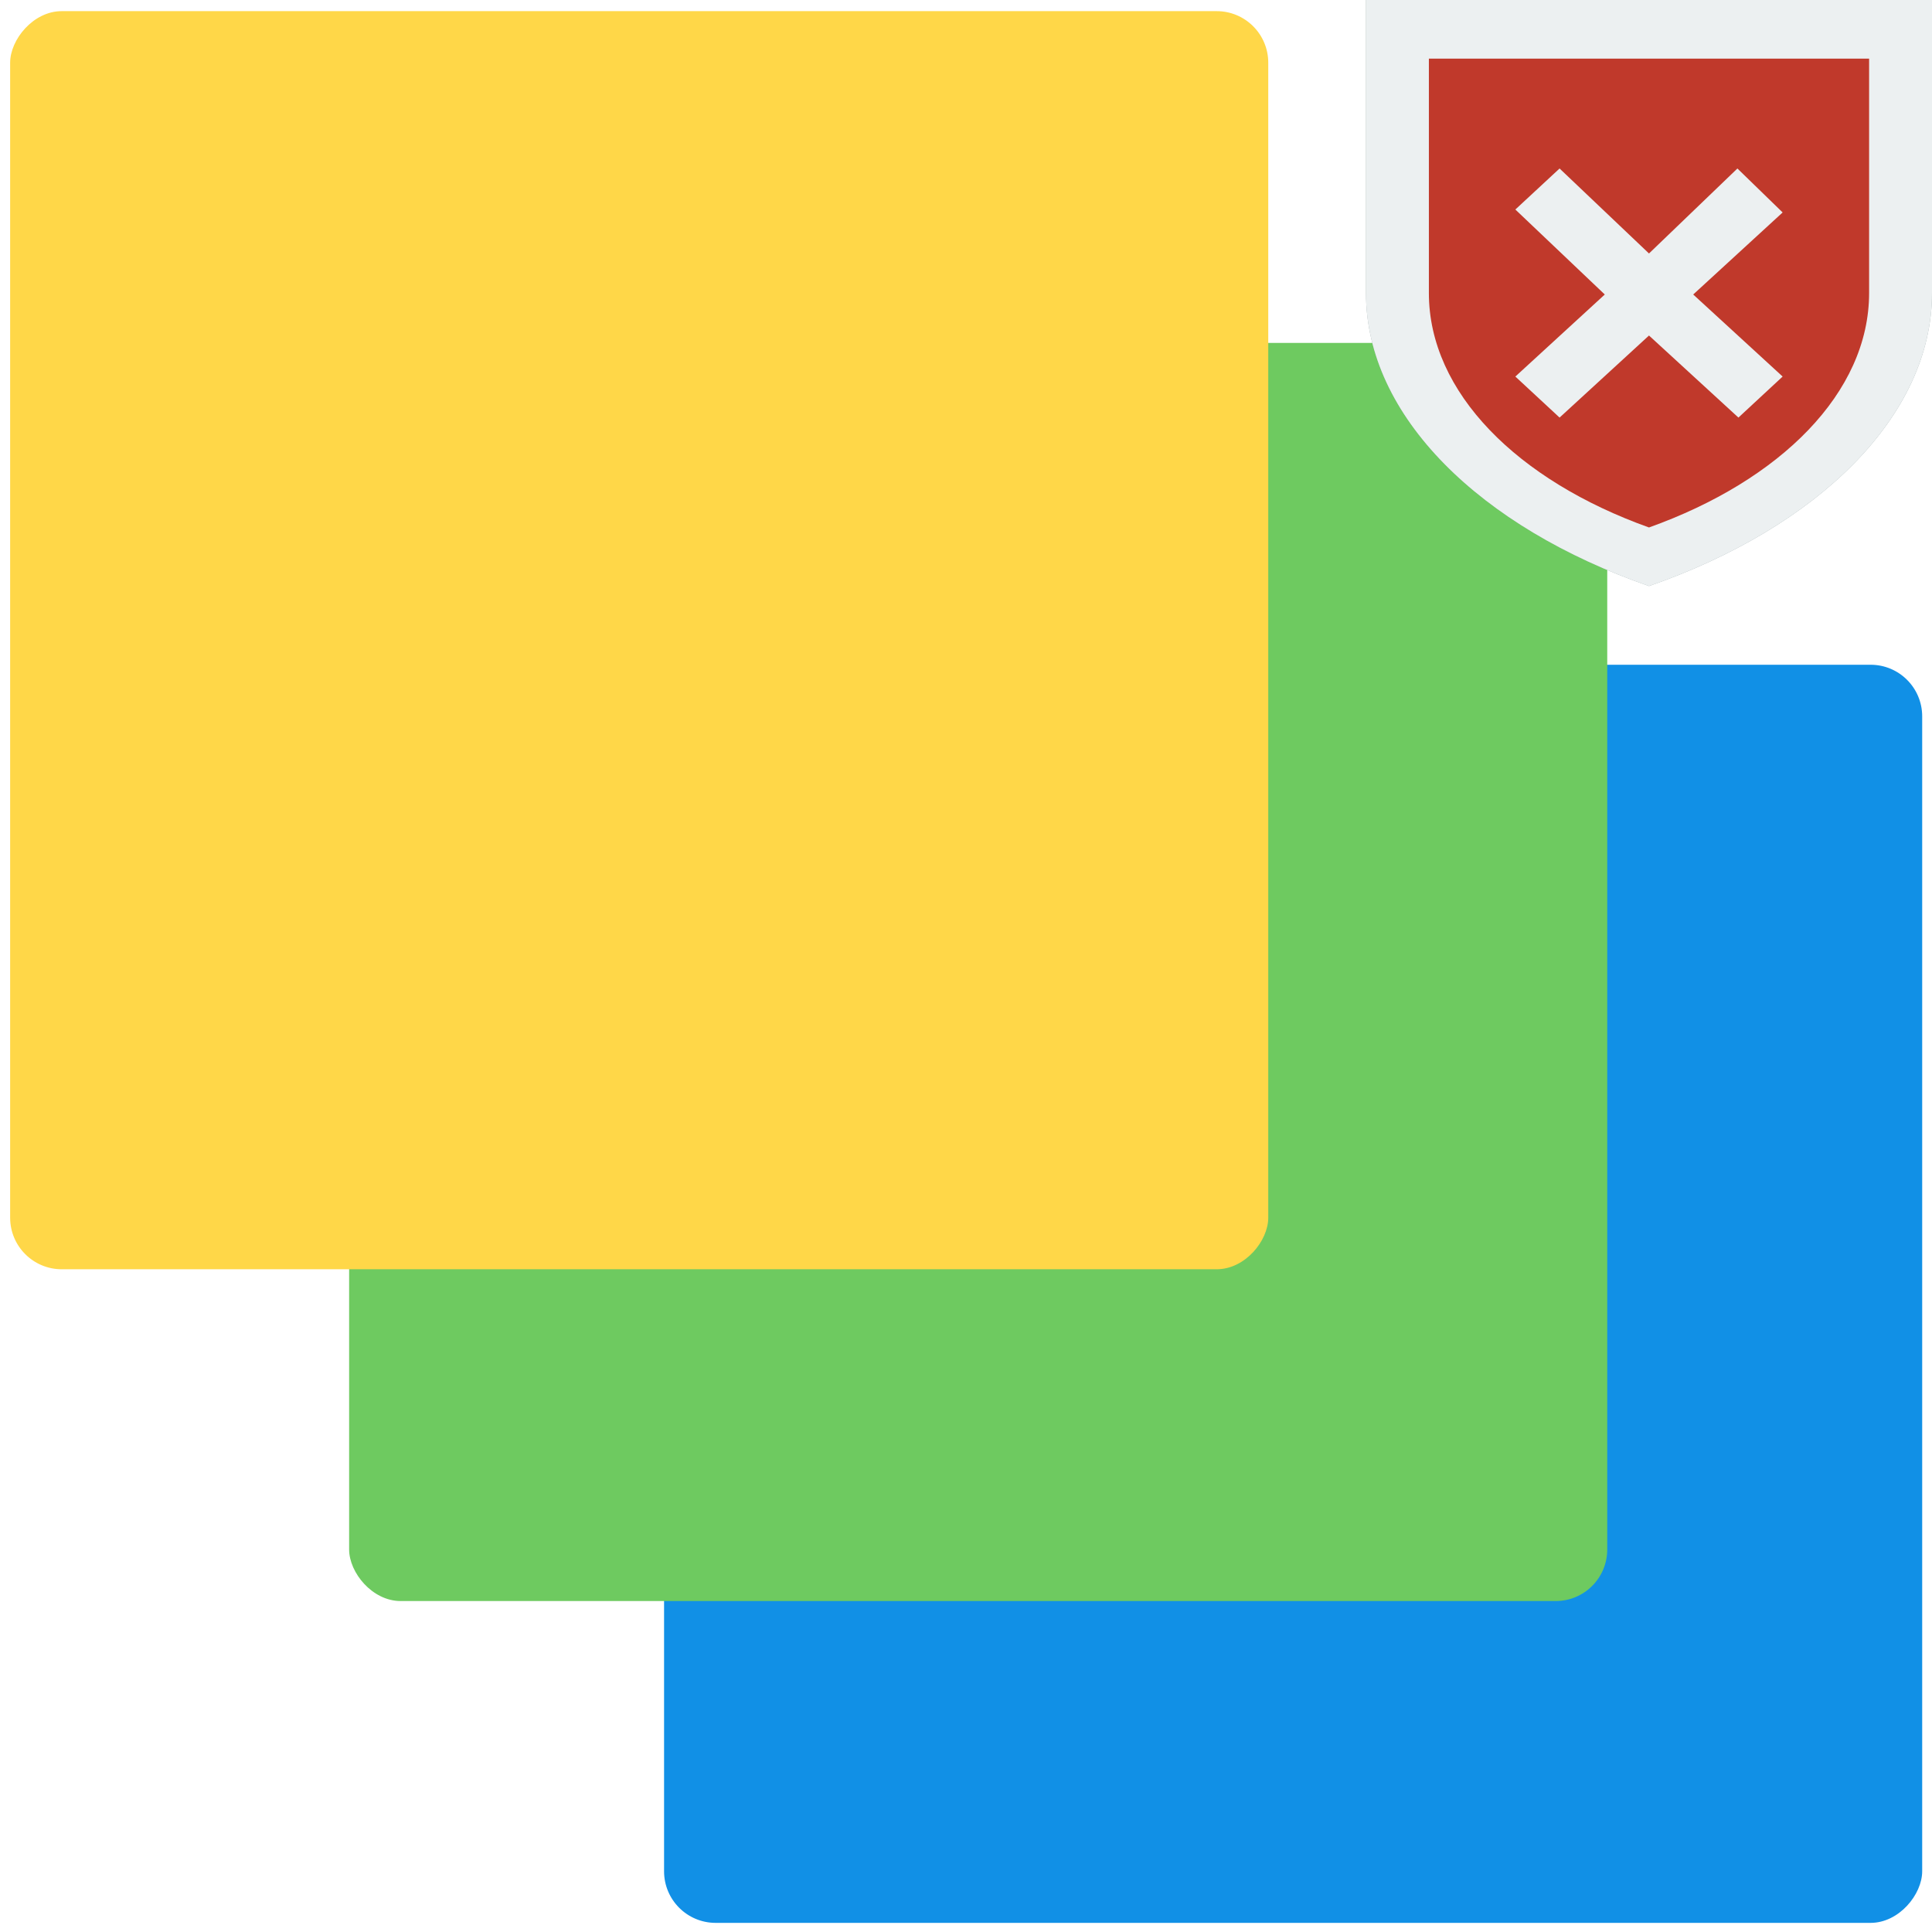 <?xml version="1.0" encoding="UTF-8" standalone="no"?>
<!-- Created with Inkscape (http://www.inkscape.org/) -->

<svg
   xmlns:dc="http://purl.org/dc/elements/1.1/"
   xmlns:cc="http://creativecommons.org/ns#"
   xmlns:rdf="http://www.w3.org/1999/02/22-rdf-syntax-ns#"
   xmlns:svg="http://www.w3.org/2000/svg"
   xmlns="http://www.w3.org/2000/svg"
   xmlns:sodipodi="http://sodipodi.sourceforge.net/DTD/sodipodi-0.dtd"
   xmlns:inkscape="http://www.inkscape.org/namespaces/inkscape"
   width="512"
   height="512"
   viewBox="0 0 512 512"
   id="svg2"
   version="1.1"
   inkscape:version="0.92.3 (2405546, 2018-03-11)"
   sodipodi:docname="codelite-logo-root.svg">
  <title
     id="title6123">CodeLite IDE Logo</title>
  <defs
     id="defs4">
    <inkscape:perspective
       sodipodi:type="inkscape:persp3d"
       inkscape:vp_x="5336.323 : 295.21601 : 1"
       inkscape:vp_y="0 : 1349.9368 : 0"
       inkscape:vp_z="8654.6493 : 285.06658 : 1"
       inkscape:persp3d-origin="5414.0285 : 141.52329 : 1"
       id="perspective5760" />
    <inkscape:perspective
       sodipodi:type="inkscape:persp3d"
       inkscape:vp_x="247.759 : 337.28548 : 1"
       inkscape:vp_y="0 : 1240.4163 : 0"
       inkscape:vp_z="3820.7486 : 329.79721 : 1"
       inkscape:persp3d-origin="774.88352 : 197.89961 : 1"
       id="perspective5760-4" />
    <filter
       style="color-interpolation-filters:sRGB;"
       inkscape:label="Drop Shadow"
       id="filter4154">
      <feFlood
         flood-opacity="0.498"
         flood-color="rgb(0,0,0)"
         result="flood"
         id="feFlood4156" />
      <feComposite
         in="flood"
         in2="SourceGraphic"
         operator="in"
         result="composite1"
         id="feComposite4158" />
      <feGaussianBlur
         in="composite1"
         stdDeviation="1.5"
         result="blur"
         id="feGaussianBlur4160" />
      <feOffset
         dx="0"
         dy="0"
         result="offset"
         id="feOffset4162" />
      <feComposite
         in="SourceGraphic"
         in2="offset"
         operator="over"
         result="composite2"
         id="feComposite4164" />
    </filter>
    <filter
       style="color-interpolation-filters:sRGB;"
       inkscape:label="Drop Shadow"
       id="filter4166">
      <feFlood
         flood-opacity="0.498"
         flood-color="rgb(0,0,0)"
         result="flood"
         id="feFlood4168" />
      <feComposite
         in="flood"
         in2="SourceGraphic"
         operator="in"
         result="composite1"
         id="feComposite4170" />
      <feGaussianBlur
         in="composite1"
         stdDeviation="1.5"
         result="blur"
         id="feGaussianBlur4172" />
      <feOffset
         dx="0"
         dy="0"
         result="offset"
         id="feOffset4174" />
      <feComposite
         in="SourceGraphic"
         in2="offset"
         operator="over"
         result="composite2"
         id="feComposite4176" />
    </filter>
    <filter
       style="color-interpolation-filters:sRGB;"
       inkscape:label="Drop Shadow"
       id="filter4178">
      <feFlood
         flood-opacity="0.498"
         flood-color="rgb(0,0,0)"
         result="flood"
         id="feFlood4180" />
      <feComposite
         in="flood"
         in2="SourceGraphic"
         operator="in"
         result="composite1"
         id="feComposite4182" />
      <feGaussianBlur
         in="composite1"
         stdDeviation="1.5"
         result="blur"
         id="feGaussianBlur4184" />
      <feOffset
         dx="0"
         dy="0"
         result="offset"
         id="feOffset4186" />
      <feComposite
         in="SourceGraphic"
         in2="offset"
         operator="over"
         result="composite2"
         id="feComposite4188" />
    </filter>
    <filter
       style="color-interpolation-filters:sRGB;"
       inkscape:label="Drop Shadow"
       id="filter5006">
      <feFlood
         flood-opacity="0.498"
         flood-color="rgb(0,0,0)"
         result="flood"
         id="feFlood5008" />
      <feComposite
         in="flood"
         in2="SourceGraphic"
         operator="in"
         result="composite1"
         id="feComposite5010" />
      <feGaussianBlur
         in="composite1"
         stdDeviation="2"
         result="blur"
         id="feGaussianBlur5012" />
      <feOffset
         dx="0"
         dy="0"
         result="offset"
         id="feOffset5014" />
      <feComposite
         in="SourceGraphic"
         in2="offset"
         operator="over"
         result="composite2"
         id="feComposite5016" />
    </filter>
    <filter
       style="color-interpolation-filters:sRGB;"
       inkscape:label="Drop Shadow"
       id="filter4459">
      <feFlood
         flood-opacity="1"
         flood-color="rgb(0,0,0)"
         result="flood"
         id="feFlood4461" />
      <feComposite
         in="flood"
         in2="SourceGraphic"
         operator="in"
         result="composite1"
         id="feComposite4463" />
      <feGaussianBlur
         in="composite1"
         stdDeviation="5"
         result="blur"
         id="feGaussianBlur4465" />
      <feOffset
         dx="0"
         dy="0"
         result="offset"
         id="feOffset4467" />
      <feComposite
         in="SourceGraphic"
         in2="offset"
         operator="over"
         result="composite2"
         id="feComposite4469" />
    </filter>
    <filter
       style="color-interpolation-filters:sRGB"
       inkscape:label="Drop Shadow"
       id="filter5006-3">
      <feFlood
         flood-opacity="0.498"
         flood-color="rgb(0,0,0)"
         result="flood"
         id="feFlood5008-6" />
      <feComposite
         in="flood"
         in2="SourceGraphic"
         operator="in"
         result="composite1"
         id="feComposite5010-7" />
      <feGaussianBlur
         in="composite1"
         stdDeviation="2"
         result="blur"
         id="feGaussianBlur5012-5" />
      <feOffset
         dx="0"
         dy="0"
         result="offset"
         id="feOffset5014-3" />
      <feComposite
         in="SourceGraphic"
         in2="offset"
         operator="over"
         result="composite2"
         id="feComposite5016-5" />
    </filter>
    <filter
       style="color-interpolation-filters:sRGB"
       inkscape:label="Drop Shadow"
       id="filter1155">
      <feFlood
         flood-opacity="0.498"
         flood-color="rgb(0,0,0)"
         result="flood"
         id="feFlood1145" />
      <feComposite
         in="flood"
         in2="SourceGraphic"
         operator="in"
         result="composite1"
         id="feComposite1147" />
      <feGaussianBlur
         in="composite1"
         stdDeviation="2"
         result="blur"
         id="feGaussianBlur1149" />
      <feOffset
         dx="0"
         dy="0"
         result="offset"
         id="feOffset1151" />
      <feComposite
         in="SourceGraphic"
         in2="offset"
         operator="over"
         result="composite2"
         id="feComposite1153" />
    </filter>
    <filter
       style="color-interpolation-filters:sRGB"
       inkscape:label="Drop Shadow"
       id="filter1167">
      <feFlood
         flood-opacity="0.498"
         flood-color="rgb(0,0,0)"
         result="flood"
         id="feFlood1157" />
      <feComposite
         in="flood"
         in2="SourceGraphic"
         operator="in"
         result="composite1"
         id="feComposite1159" />
      <feGaussianBlur
         in="composite1"
         stdDeviation="2"
         result="blur"
         id="feGaussianBlur1161" />
      <feOffset
         dx="0"
         dy="0"
         result="offset"
         id="feOffset1163" />
      <feComposite
         in="SourceGraphic"
         in2="offset"
         operator="over"
         result="composite2"
         id="feComposite1165" />
    </filter>
    <filter
       style="color-interpolation-filters:sRGB"
       inkscape:label="Drop Shadow"
       id="filter5006-36">
      <feFlood
         flood-opacity="0.498"
         flood-color="rgb(0,0,0)"
         result="flood"
         id="feFlood5008-7" />
      <feComposite
         in="flood"
         in2="SourceGraphic"
         operator="in"
         result="composite1"
         id="feComposite5010-5" />
      <feGaussianBlur
         in="composite1"
         stdDeviation="2"
         result="blur"
         id="feGaussianBlur5012-3" />
      <feOffset
         dx="0"
         dy="0"
         result="offset"
         id="feOffset5014-5" />
      <feComposite
         in="SourceGraphic"
         in2="offset"
         operator="over"
         result="composite2"
         id="feComposite5016-6" />
    </filter>
    <filter
       style="color-interpolation-filters:sRGB"
       inkscape:label="Drop Shadow"
       id="filter866">
      <feFlood
         flood-opacity="0.498"
         flood-color="rgb(0,0,0)"
         result="flood"
         id="feFlood856" />
      <feComposite
         in="flood"
         in2="SourceGraphic"
         operator="in"
         result="composite1"
         id="feComposite858" />
      <feGaussianBlur
         in="composite1"
         stdDeviation="2"
         result="blur"
         id="feGaussianBlur860" />
      <feOffset
         dx="0"
         dy="0"
         result="offset"
         id="feOffset862" />
      <feComposite
         in="SourceGraphic"
         in2="offset"
         operator="over"
         result="composite2"
         id="feComposite864" />
    </filter>
    <filter
       style="color-interpolation-filters:sRGB"
       inkscape:label="Drop Shadow"
       id="filter878">
      <feFlood
         flood-opacity="0.498"
         flood-color="rgb(0,0,0)"
         result="flood"
         id="feFlood868" />
      <feComposite
         in="flood"
         in2="SourceGraphic"
         operator="in"
         result="composite1"
         id="feComposite870" />
      <feGaussianBlur
         in="composite1"
         stdDeviation="2"
         result="blur"
         id="feGaussianBlur872" />
      <feOffset
         dx="0"
         dy="0"
         result="offset"
         id="feOffset874" />
      <feComposite
         in="SourceGraphic"
         in2="offset"
         operator="over"
         result="composite2"
         id="feComposite876" />
    </filter>
  </defs>
  <sodipodi:namedview
     id="base"
     pagecolor="#ffffff"
     bordercolor="#666666"
     borderopacity="1.0"
     inkscape:pageopacity="0.0"
     inkscape:pageshadow="2"
     inkscape:zoom="0.92075429"
     inkscape:cx="70.131416"
     inkscape:cy="242.871"
     inkscape:document-units="px"
     inkscape:current-layer="layer1"
     showgrid="false"
     units="px"
     inkscape:showpageshadow="false"
     inkscape:window-width="1853"
     inkscape:window-height="1016"
     inkscape:window-x="67"
     inkscape:window-y="27"
     inkscape:window-maximized="0" />
  <g
     inkscape:label="Layer 1"
     inkscape:groupmode="layer"
     id="layer1"
     transform="translate(0,-540.362)">
    <g
       id="g922"
       transform="translate(-124.123,55.701)">
      <rect
         transform="matrix(-1.361,0,0,1.361,292.55,-84.828)"
         ry="10.044"
         rx="10.044"
         y="547.873"
         x="-250.531"
         height="244.978"
         width="244.978"
         id="rect5967-9"
         style="fill:#1190e6;fill-opacity:1;fill-rule:evenodd;stroke:#d0ffb9;stroke-width:0;stroke-miterlimit:4;stroke-dasharray:none;stroke-opacity:1;filter:url(#filter5006-36)" />
      <rect
         transform="matrix(1.361,0,0,1.361,20.368,-345.82)"
         ry="10.044"
         rx="10.044"
         y="676.975"
         x="144.216"
         height="244.978"
         width="244.978"
         id="rect5967-9-9"
         style="fill:#6eca60;fill-opacity:1;fill-rule:evenodd;stroke:#d0ffb9;stroke-width:0;stroke-miterlimit:4;stroke-dasharray:none;stroke-opacity:1;filter:url(#filter5006-36)" />
      <rect
         transform="matrix(-1.361,0,0,1.361,119.252,-603.735)"
         ry="10.044"
         rx="10.044"
         y="801.873"
         x="-250.531"
         height="244.978"
         width="244.978"
         id="rect5967-9-7-5"
         style="fill:#ffd748;fill-opacity:1;fill-rule:evenodd;stroke:#d0ffb9;stroke-width:0;stroke-miterlimit:4;stroke-dasharray:none;stroke-opacity:1;filter:url(#filter5006-36)" />
    </g>
    <g
       id="g928"
       transform="translate(181,-178.343)">
      <path
         style="fill:#95a5a6;stroke-width:8.045"
         inkscape:connector-curvature="0"
         d="m 181,718.705 v 77.657 c 0,32.616 30.268,62.126 75,77.657 44.733,-15.531 75,-45.041 75,-77.657 v -77.657 z"
         id="path6" />
      <path
         style="fill:#ecf0f1;stroke-width:8.045"
         inkscape:connector-curvature="0"
         d="m 181,718.705 v 77.657 c 0,32.616 30.268,62.126 75,77.657 44.733,-15.531 75,-45.041 75,-77.657 v -77.657 z"
         id="path8" />
      <path
         style="fill:#c0392b;stroke-width:8.045"
         inkscape:connector-curvature="0"
         d="m 197.667,734.237 v 62.126 c 0,26.403 23.543,49.7 58.333,62.126 34.792,-12.425 58.333,-35.722 58.333,-62.126 v -62.126 z"
         id="path12" />
      <path
         style="fill:#ecf0f1;stroke-width:8.045"
         inkscape:connector-curvature="0"
         d="m 232.302,763.358 -11.718,10.872 23.7,22.521 -23.7,21.744 11.718,10.872 L 256,807.622 l 23.7,21.744 11.717,-10.872 -23.7,-21.744 23.7,-21.744 L 279.433,763.358 256,785.879 Z"
         id="path18" />
    </g>
  </g>
</svg>
